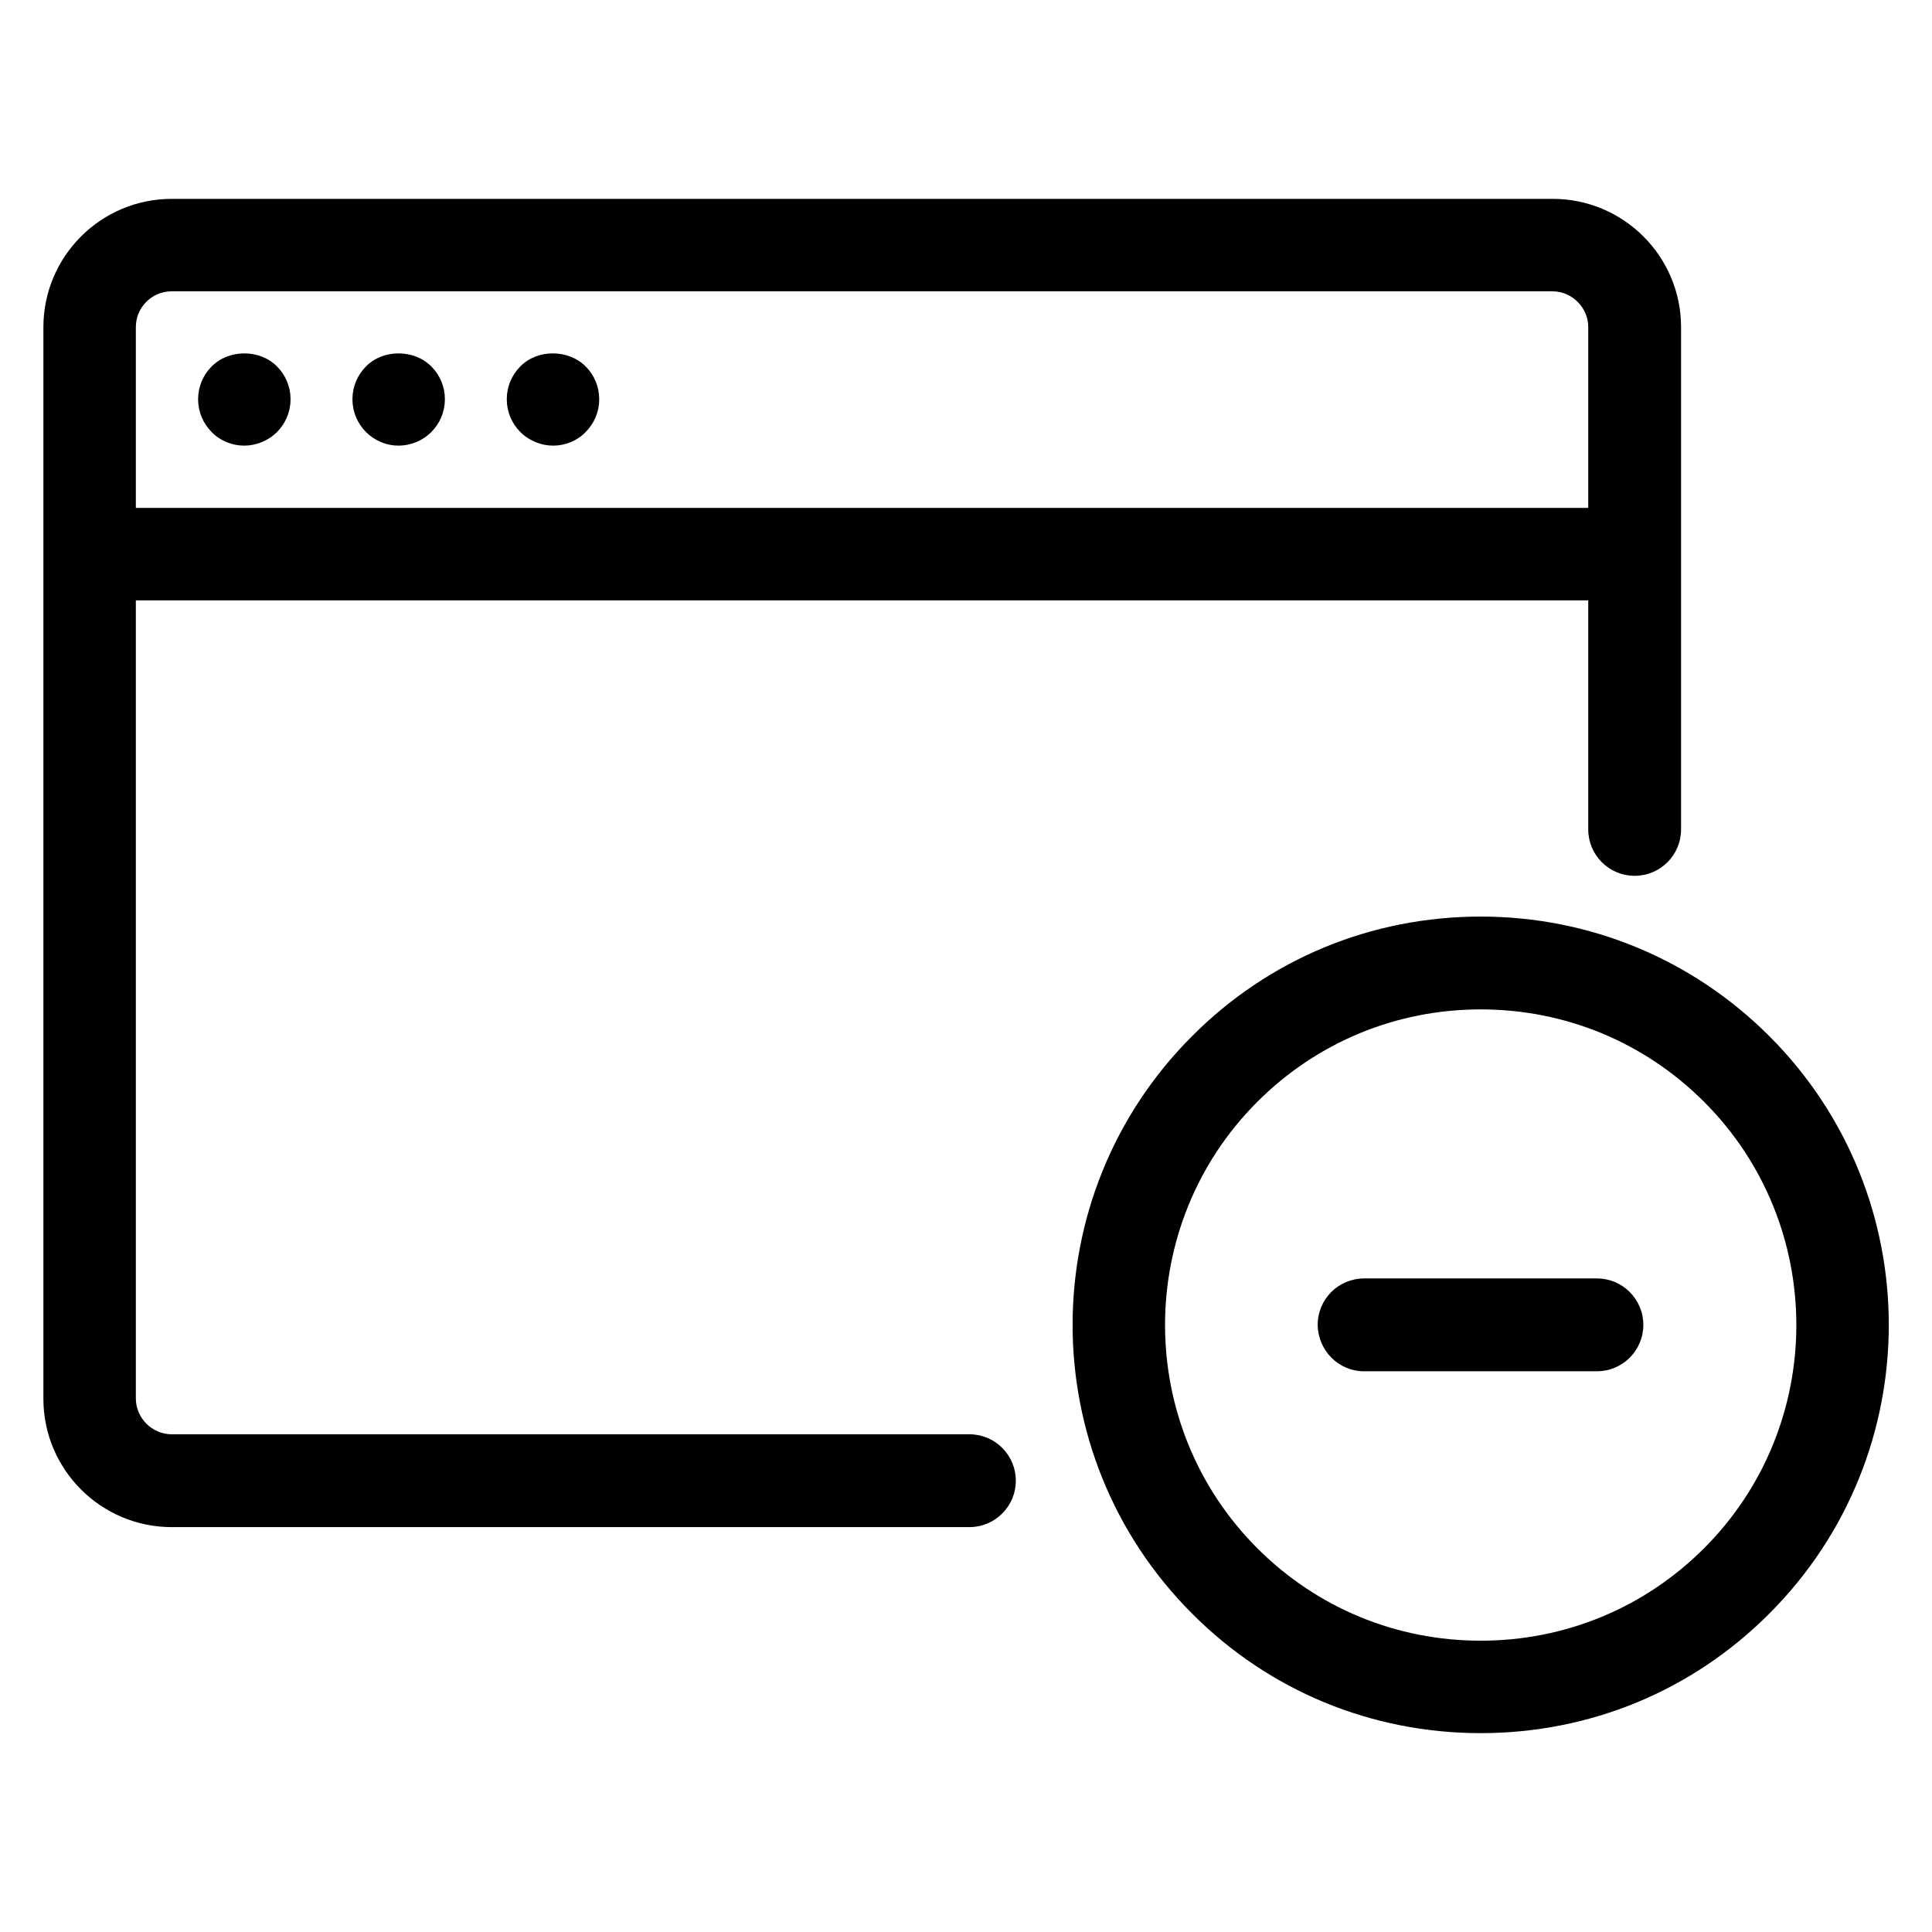 <?xml version="1.0" encoding="utf-8"?>
<!-- Generator: Adobe Illustrator 18.0.0, SVG Export Plug-In . SVG Version: 6.00 Build 0)  -->
<!DOCTYPE svg PUBLIC "-//W3C//DTD SVG 1.1//EN" "http://www.w3.org/Graphics/SVG/1.1/DTD/svg11.dtd">
<svg version="1.1" id="Artwork" xmlns="http://www.w3.org/2000/svg" xmlns:xlink="http://www.w3.org/1999/xlink" x="0px" y="0px"
	 viewBox="0 0 512 512" enable-background="new 0 0 512 512" xml:space="preserve">
<g>
	<path d="M64.7,118.1c3.2,0,6.4-1.3,8.7-3.6c2.3-2.3,3.6-5.4,3.6-8.7s-1.3-6.4-3.6-8.7c-4.6-4.6-12.7-4.6-17.3,0
		c-2.3,2.3-3.6,5.4-3.6,8.7s1.3,6.4,3.6,8.7C58.3,116.8,61.5,118.1,64.7,118.1z"/>
	<path d="M105.6,118.1c3.2,0,6.4-1.3,8.7-3.6c2.3-2.3,3.6-5.4,3.6-8.7s-1.3-6.4-3.6-8.7c-4.6-4.6-12.8-4.6-17.3,0
		c-2.3,2.3-3.6,5.4-3.6,8.7s1.3,6.4,3.6,8.7C99.3,116.8,102.4,118.1,105.6,118.1z"/>
	<path d="M146.6,118.1c3.2,0,6.4-1.3,8.6-3.6c2.3-2.3,3.6-5.4,3.6-8.7s-1.3-6.4-3.6-8.7c-4.6-4.6-12.8-4.6-17.3,0
		c-2.3,2.3-3.6,5.4-3.6,8.7s1.3,6.4,3.6,8.7C140.2,116.8,143.4,118.1,146.6,118.1z"/>
	<path d="M420.9,159.1v60.7c0,6.8,5.5,12.3,12.3,12.3c6.8,0,12.3-5.5,12.3-12.3V86.7c0-18.8-15.3-34-34-34H45.5
		c-18.8,0-34,15.3-34,34v284c0,18.8,15.3,34,34,34h211.4c6.8,0,12.3-5.5,12.3-12.3s-5.5-12.3-12.3-12.3H45.5c-5.2,0-9.5-4.3-9.5-9.5
		V159.1H420.9z M45.5,77.2h365.9c5.2,0,9.5,4.3,9.5,9.5v47.9H36V86.7C36,81.4,40.3,77.2,45.5,77.2z"/>
	<path d="M392.4,459.3c28.9,0,56.1-11.2,76.5-31.7c42.2-42.2,42.2-110.8,0-153c-20.4-20.4-47.6-31.7-76.5-31.7
		c-28.9,0-56.1,11.2-76.5,31.7c-42.2,42.2-42.2,110.8,0,153C336.3,448.1,363.5,459.3,392.4,459.3z M333.2,292
		c15.8-15.8,36.8-24.5,59.2-24.5c22.4,0,43.4,8.7,59.2,24.5c32.6,32.6,32.6,85.7,0,118.3c-15.8,15.8-36.8,24.5-59.2,24.5
		c-22.4,0-43.4-8.7-59.2-24.5C300.6,377.7,300.6,324.6,333.2,292z"/>
	<path d="M361.5,363.4h61.7c6.8,0,12.3-5.5,12.3-12.3c0-6.8-5.5-12.3-12.3-12.3h-61.7c-6.8,0-12.3,5.5-12.3,12.3
		C349.3,357.9,354.7,363.4,361.5,363.4z"/>
</g>
</svg>
